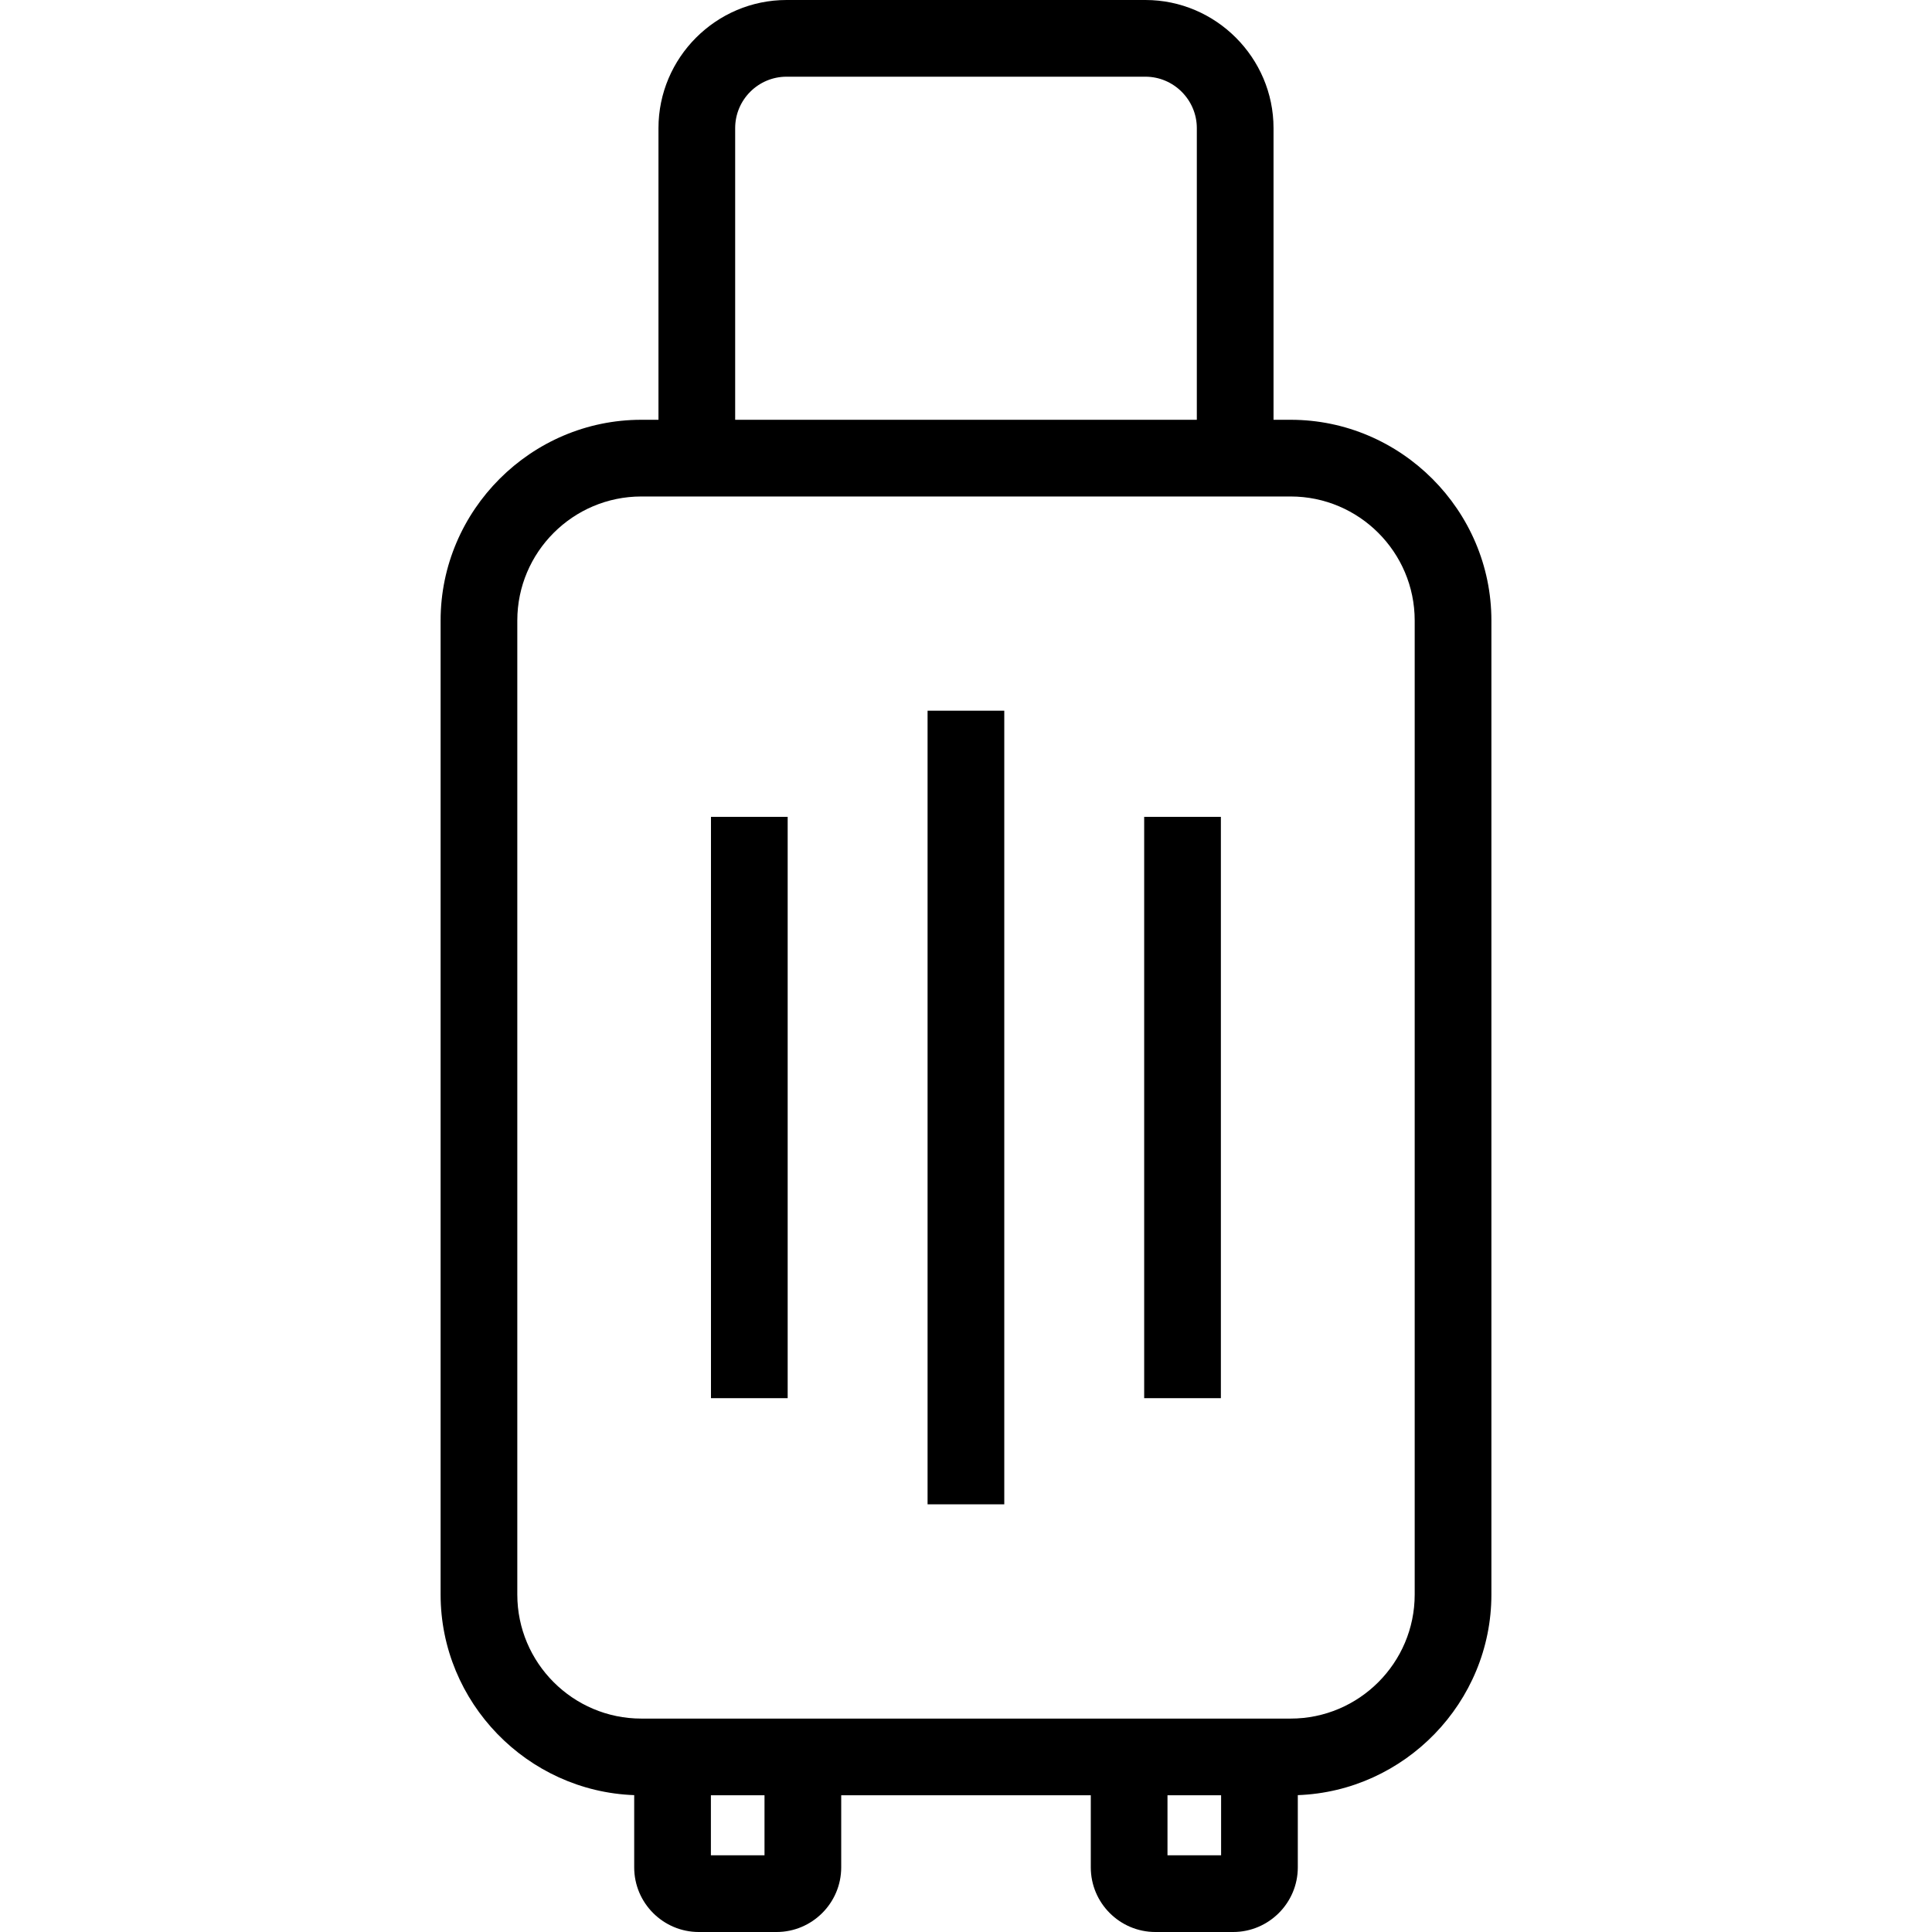 <svg height='100px' width='100px'  fill="#000000" xmlns="http://www.w3.org/2000/svg" xmlns:xlink="http://www.w3.org/1999/xlink" xml:space="preserve" version="1.1" style="shape-rendering:geometricPrecision;text-rendering:geometricPrecision;image-rendering:optimizeQuality;" viewBox="0 0 274 503.78" x="0px" y="0px" fill-rule="evenodd" clip-rule="evenodd"><defs><style type="text/css">
   
    .fil0 {fill:#000000;fill-rule:nonzero}
   
  </style></defs><g><path class="fil0" d="M52.34 109.46l4.47 0 0 -76.05c0,-18.38 15.02,-33.41 33.4,-33.41l93.58 0c18.35,0 33.4,15.05 33.4,33.41l0 76.05 4.47 0c28.74,0 52.34,23.6 52.34,52.34l0 253.99c0,28.12 -22.59,51.3 -50.48,52.3l0 18.84c0,9.28 -7.58,16.85 -16.86,16.85l-20.27 0c-9.29,0 -16.85,-7.56 -16.85,-16.85l0 -18.8 -65.08 0 0 18.8c0,9.28 -7.58,16.85 -16.86,16.85l-20.27 0c-9.29,0 -16.85,-7.56 -16.85,-16.85l0 -18.84c-27.89,-1 -50.48,-24.18 -50.48,-52.3l0 -253.99c0,-28.74 23.6,-52.34 52.34,-52.34zm151.18 358.67l-13.98 0 0 15.65 13.98 0 0 -15.65zm-119.06 0l-13.98 0 0 15.65 13.98 0 0 -15.65zm-7.65 -358.67l120.38 0 0 -76.05c0,-7.36 -6.03,-13.41 -13.4,-13.41l-93.58 0c-7.39,0 -13.4,6.02 -13.4,13.41l0 76.05zm144.85 20l-169.32 0c-17.82,0 -32.34,14.52 -32.34,32.34l0 253.99c0,17.82 14.52,32.34 32.34,32.34l169.32 0c17.82,0 32.34,-14.52 32.34,-32.34l0 -253.99c0,-17.82 -14.52,-32.34 -32.34,-32.34z"></path><polygon class="fil0" points="90.5,213 90.5,364.58 70.5,364.58 70.5,213 "></polygon><polygon class="fil0" points="146.98,185.32 146.98,392.26 126.98,392.26 126.98,185.32 "></polygon><polygon class="fil0" points="203.46,213 203.46,364.58 183.46,364.58 183.46,213 "></polygon></g></svg>